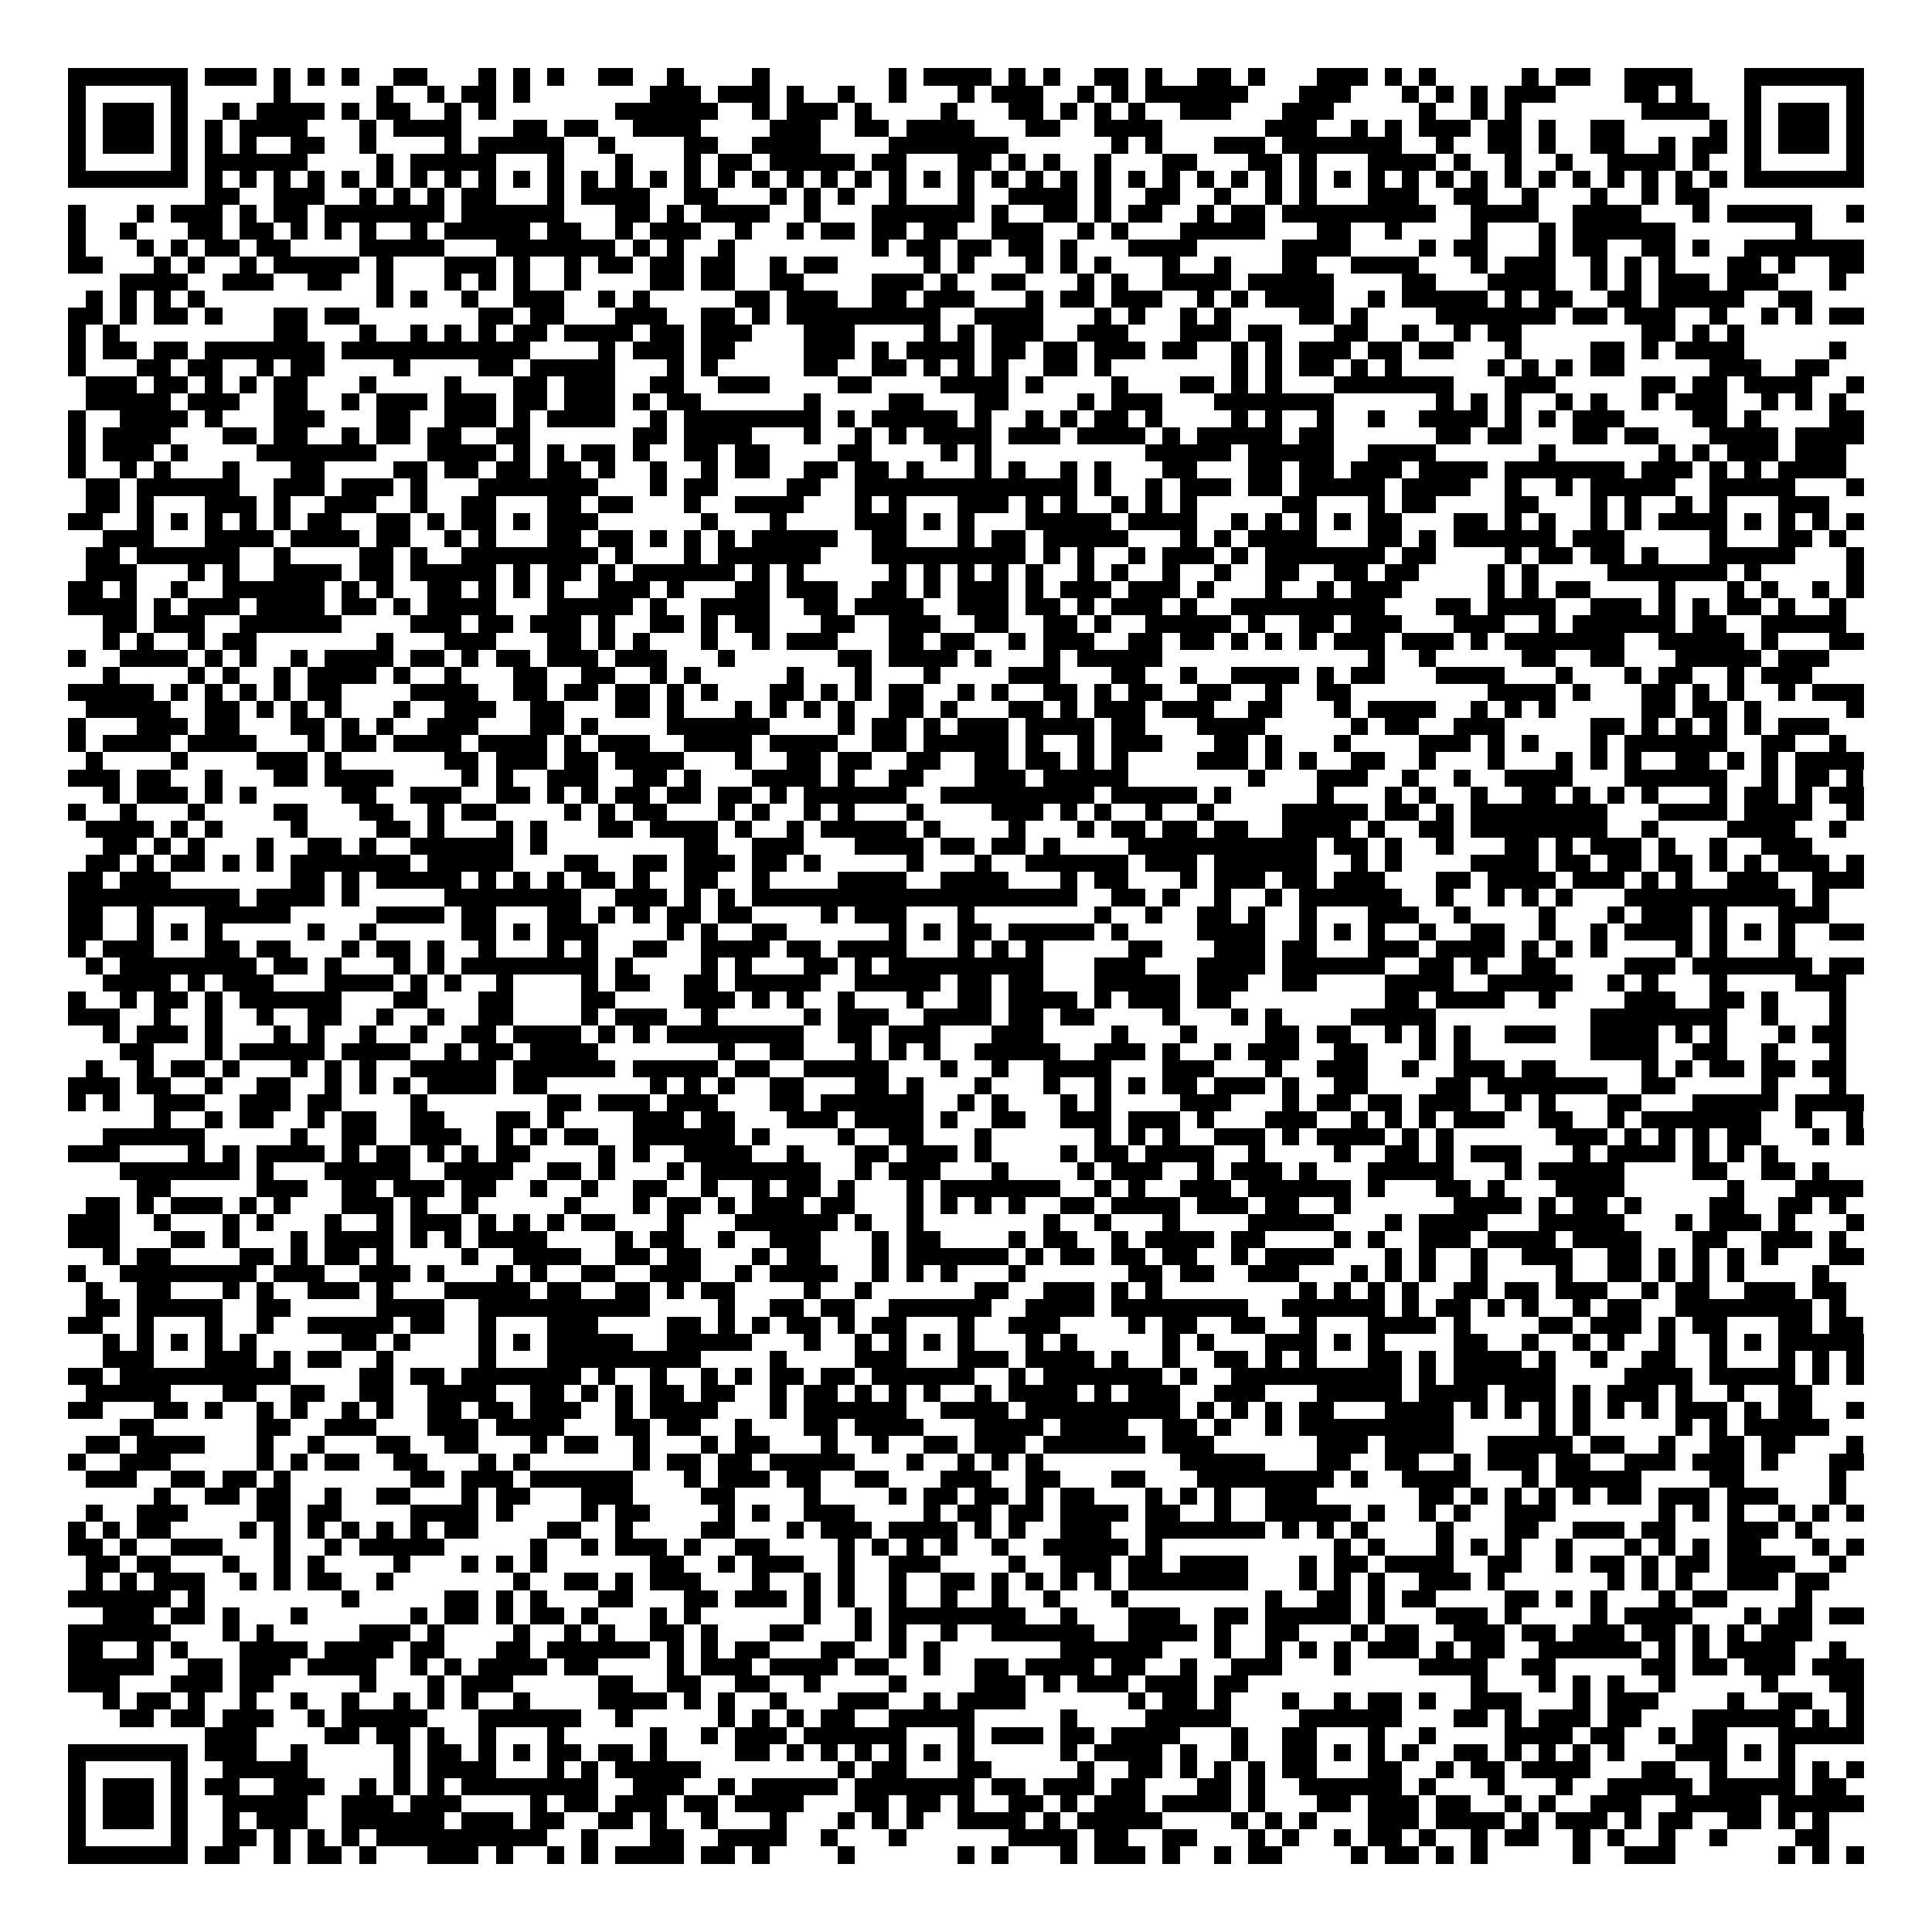 <svg xmlns="http://www.w3.org/2000/svg" viewBox="0 0 113 113" shape-rendering="crispEdges"><path fill="#ffffff" d="M0 0h113v113H0z"/><path stroke="#000000" d="M4 4.5h7m1 0h3m1 0h1m1 0h1m1 0h1m2 0h2m3 0h1m1 0h1m1 0h1m2 0h2m2 0h1m4 0h1m7 0h1m1 0h4m1 0h1m1 0h1m2 0h2m1 0h1m2 0h2m1 0h1m3 0h3m1 0h1m1 0h1m5 0h1m1 0h2m2 0h4m3 0h7M4 5.5h1m5 0h1m5 0h1m5 0h1m2 0h1m1 0h2m1 0h1m7 0h3m1 0h3m1 0h1m2 0h1m2 0h1m3 0h1m1 0h3m2 0h1m1 0h1m1 0h6m3 0h3m3 0h1m1 0h1m1 0h1m1 0h3m4 0h2m1 0h1m3 0h1m5 0h1M4 6.5h1m1 0h3m1 0h1m2 0h1m1 0h4m1 0h1m1 0h2m2 0h1m1 0h1m7 0h6m2 0h1m1 0h3m1 0h1m4 0h1m3 0h2m1 0h1m1 0h1m1 0h1m2 0h3m3 0h3m5 0h1m2 0h1m1 0h1m7 0h4m2 0h1m1 0h3m1 0h1M4 7.5h1m1 0h3m1 0h1m1 0h1m1 0h4m3 0h1m1 0h4m3 0h2m1 0h2m2 0h4m4 0h3m2 0h2m1 0h4m3 0h2m2 0h4m6 0h3m2 0h1m1 0h1m1 0h3m1 0h2m1 0h1m2 0h2m5 0h1m1 0h1m1 0h3m1 0h1M4 8.5h1m1 0h3m1 0h1m1 0h1m1 0h1m2 0h2m2 0h1m4 0h1m1 0h5m2 0h1m4 0h2m2 0h4m4 0h7m6 0h1m1 0h1m3 0h3m1 0h7m2 0h1m2 0h2m1 0h1m2 0h2m2 0h1m1 0h2m1 0h1m1 0h3m1 0h1M4 9.5h1m5 0h1m1 0h6m4 0h1m1 0h5m3 0h1m3 0h1m3 0h1m1 0h2m1 0h5m1 0h2m3 0h2m1 0h1m1 0h1m2 0h1m3 0h2m3 0h2m1 0h1m3 0h4m1 0h1m2 0h1m2 0h1m2 0h4m1 0h1m2 0h1m5 0h1M4 10.5h7m1 0h1m1 0h1m1 0h1m1 0h1m1 0h1m1 0h1m1 0h1m1 0h1m1 0h1m1 0h1m1 0h1m1 0h1m1 0h1m1 0h1m1 0h1m1 0h1m1 0h1m1 0h1m1 0h1m1 0h1m1 0h1m1 0h1m1 0h1m1 0h1m1 0h1m1 0h1m1 0h1m1 0h1m1 0h1m1 0h1m1 0h1m1 0h1m1 0h1m1 0h1m1 0h1m1 0h1m1 0h1m1 0h1m1 0h1m1 0h1m1 0h1m1 0h1m1 0h1m1 0h1m1 0h1m1 0h7M12 11.5h2m2 0h3m2 0h1m1 0h1m1 0h1m1 0h2m3 0h1m1 0h4m2 0h2m3 0h1m1 0h1m1 0h1m2 0h1m3 0h1m2 0h4m1 0h1m2 0h2m2 0h1m2 0h1m1 0h1m3 0h3m2 0h2m2 0h1m3 0h1m2 0h1m1 0h2M4 12.5h1m3 0h1m1 0h3m1 0h1m1 0h2m1 0h7m1 0h6m3 0h2m1 0h1m1 0h4m2 0h1m3 0h6m1 0h1m2 0h2m1 0h1m1 0h2m2 0h1m1 0h2m1 0h9m2 0h4m2 0h4m3 0h1m1 0h5m2 0h1M4 13.5h1m2 0h1m3 0h2m1 0h2m1 0h1m1 0h1m1 0h1m2 0h1m1 0h5m1 0h2m2 0h1m1 0h3m2 0h1m2 0h1m1 0h2m1 0h2m1 0h2m2 0h3m2 0h1m1 0h1m3 0h5m3 0h2m2 0h1m4 0h1m3 0h1m1 0h6m7 0h1M4 14.5h1m3 0h1m1 0h1m1 0h2m1 0h2m4 0h5m3 0h7m1 0h1m1 0h1m2 0h1m8 0h1m1 0h2m1 0h2m1 0h2m1 0h1m3 0h4m5 0h4m4 0h1m1 0h2m3 0h1m1 0h2m2 0h2m1 0h1m2 0h7M4 15.5h2m3 0h1m1 0h1m2 0h1m1 0h5m1 0h1m3 0h3m1 0h1m2 0h1m1 0h2m1 0h2m1 0h2m2 0h1m1 0h2m5 0h1m1 0h1m3 0h1m1 0h1m1 0h1m3 0h1m2 0h1m3 0h2m2 0h4m3 0h1m1 0h3m2 0h1m1 0h1m1 0h1m3 0h2m1 0h1m2 0h2M7 16.5h4m2 0h3m2 0h2m2 0h1m3 0h1m1 0h1m1 0h1m2 0h1m4 0h2m1 0h2m2 0h2m4 0h3m1 0h1m2 0h2m3 0h1m1 0h1m2 0h4m1 0h5m4 0h2m3 0h4m2 0h1m1 0h1m1 0h3m1 0h3m3 0h1M5 17.5h1m1 0h1m1 0h1m1 0h1m10 0h1m1 0h1m2 0h1m2 0h3m2 0h1m1 0h1m5 0h2m1 0h3m2 0h2m1 0h3m3 0h1m1 0h2m1 0h3m2 0h1m1 0h1m1 0h4m2 0h1m1 0h5m1 0h1m1 0h2m2 0h2m1 0h5m2 0h2M4 18.5h2m1 0h1m1 0h2m1 0h1m3 0h2m1 0h2m7 0h2m1 0h2m3 0h3m2 0h2m1 0h1m1 0h9m2 0h4m3 0h1m1 0h1m2 0h1m1 0h1m4 0h2m1 0h1m4 0h7m1 0h2m1 0h3m2 0h1m2 0h1m1 0h1m1 0h2M4 19.5h1m1 0h1m9 0h2m3 0h1m2 0h1m1 0h1m1 0h1m1 0h2m1 0h4m1 0h2m1 0h3m3 0h3m4 0h1m1 0h1m1 0h3m2 0h3m3 0h3m1 0h2m3 0h2m2 0h1m2 0h1m1 0h2m7 0h2m1 0h1m1 0h1M4 20.5h1m1 0h2m1 0h2m1 0h7m1 0h11m4 0h1m1 0h3m1 0h2m4 0h3m1 0h1m1 0h4m1 0h2m1 0h2m1 0h3m1 0h2m2 0h1m1 0h1m1 0h3m1 0h2m1 0h2m3 0h1m4 0h2m1 0h1m1 0h4m5 0h1M4 21.5h1m3 0h2m1 0h2m2 0h1m1 0h2m4 0h1m4 0h2m1 0h5m3 0h1m1 0h1m5 0h2m2 0h2m1 0h1m1 0h1m1 0h1m2 0h2m1 0h1m7 0h1m1 0h1m1 0h2m1 0h1m1 0h1m5 0h1m1 0h1m1 0h1m1 0h2m5 0h3m2 0h2M5 22.5h3m1 0h2m1 0h1m1 0h1m1 0h2m3 0h1m4 0h1m3 0h2m1 0h3m2 0h2m2 0h3m4 0h2m4 0h4m1 0h1m4 0h1m3 0h2m1 0h1m1 0h1m3 0h7m3 0h3m5 0h2m1 0h2m1 0h4m2 0h1M5 23.5h5m1 0h3m2 0h2m2 0h1m1 0h3m1 0h3m1 0h2m1 0h3m1 0h1m1 0h2m6 0h1m4 0h2m3 0h2m4 0h1m1 0h3m3 0h7m6 0h1m1 0h1m1 0h1m2 0h1m1 0h1m2 0h1m1 0h3m2 0h1m1 0h1m1 0h1M4 24.5h1m2 0h4m1 0h1m3 0h3m3 0h2m2 0h3m1 0h1m1 0h4m2 0h1m1 0h8m1 0h1m1 0h5m1 0h1m2 0h1m1 0h1m1 0h2m1 0h1m4 0h1m1 0h1m2 0h1m2 0h1m2 0h4m1 0h1m1 0h1m1 0h3m4 0h2m1 0h1m4 0h2M4 25.5h1m1 0h4m3 0h2m1 0h2m2 0h1m1 0h2m1 0h2m2 0h2m6 0h2m1 0h4m3 0h1m2 0h1m1 0h1m1 0h4m1 0h3m1 0h4m1 0h1m1 0h5m1 0h2m6 0h2m1 0h2m3 0h2m1 0h2m3 0h4m1 0h4M4 26.5h1m1 0h3m1 0h1m4 0h7m3 0h4m1 0h1m1 0h1m1 0h2m1 0h1m2 0h2m1 0h2m4 0h2m4 0h1m1 0h1m9 0h5m1 0h5m2 0h4m6 0h1m6 0h1m1 0h1m1 0h3m1 0h3M4 27.5h1m2 0h1m1 0h1m3 0h1m3 0h2m4 0h2m1 0h2m1 0h2m1 0h2m1 0h1m2 0h1m2 0h1m1 0h2m2 0h2m1 0h2m1 0h1m3 0h1m1 0h1m2 0h1m1 0h1m3 0h2m3 0h2m1 0h2m1 0h3m1 0h4m1 0h7m1 0h3m1 0h1m1 0h1m1 0h4M5 28.5h2m1 0h6m2 0h3m1 0h3m1 0h1m3 0h7m3 0h1m1 0h2m4 0h2m2 0h13m1 0h1m2 0h1m1 0h3m1 0h2m1 0h5m1 0h4m2 0h1m2 0h1m1 0h5m2 0h5m3 0h1M5 29.5h2m1 0h1m3 0h3m1 0h1m2 0h3m2 0h1m2 0h2m3 0h2m1 0h2m3 0h1m2 0h4m3 0h1m1 0h1m3 0h3m1 0h1m1 0h1m2 0h1m1 0h1m1 0h1m5 0h2m3 0h1m1 0h2m4 0h2m3 0h1m1 0h1m2 0h1m1 0h1m3 0h3M4 30.5h2m2 0h1m1 0h1m1 0h1m1 0h1m1 0h1m1 0h2m2 0h2m1 0h1m1 0h2m1 0h1m1 0h3m6 0h1m3 0h1m4 0h3m1 0h1m1 0h1m3 0h5m1 0h4m2 0h1m1 0h1m1 0h1m1 0h1m1 0h2m3 0h2m1 0h1m1 0h1m2 0h1m1 0h1m1 0h4m1 0h1m1 0h1m1 0h1m1 0h1M6 31.5h3m3 0h4m1 0h4m1 0h2m2 0h1m1 0h1m3 0h2m1 0h2m1 0h1m1 0h1m1 0h1m1 0h5m2 0h2m3 0h1m1 0h2m1 0h5m3 0h1m1 0h1m1 0h4m3 0h2m1 0h1m1 0h6m1 0h3m5 0h1m3 0h2m1 0h1M5 32.5h2m1 0h6m2 0h1m4 0h2m1 0h1m2 0h8m1 0h1m3 0h1m1 0h6m3 0h9m1 0h1m1 0h1m2 0h1m1 0h3m1 0h1m1 0h7m1 0h2m4 0h1m1 0h2m1 0h2m1 0h1m3 0h5m3 0h1M5 33.5h3m3 0h1m1 0h1m2 0h4m1 0h2m1 0h5m1 0h1m1 0h2m1 0h1m1 0h6m1 0h1m1 0h1m5 0h1m1 0h1m1 0h1m1 0h1m1 0h1m2 0h1m1 0h1m2 0h1m2 0h1m2 0h2m2 0h2m1 0h2m4 0h1m1 0h1m4 0h7m1 0h1m5 0h1M4 34.5h2m1 0h1m2 0h1m2 0h6m1 0h1m1 0h1m2 0h2m1 0h1m1 0h1m1 0h1m2 0h3m1 0h1m3 0h2m1 0h3m2 0h2m1 0h1m1 0h3m1 0h1m1 0h3m1 0h3m1 0h1m3 0h1m2 0h1m1 0h3m5 0h1m1 0h1m1 0h2m4 0h1m3 0h1m1 0h1m2 0h1m1 0h1M4 35.5h4m1 0h1m1 0h3m1 0h4m1 0h2m1 0h1m1 0h4m3 0h5m1 0h1m2 0h4m2 0h2m1 0h4m2 0h3m1 0h2m1 0h1m1 0h3m1 0h1m2 0h9m3 0h2m1 0h4m2 0h3m1 0h1m1 0h1m1 0h2m1 0h1m2 0h1M6 36.5h2m1 0h3m2 0h6m4 0h3m1 0h2m1 0h3m1 0h1m2 0h2m1 0h1m1 0h2m3 0h2m2 0h3m2 0h2m2 0h2m1 0h1m2 0h5m1 0h1m2 0h2m1 0h3m3 0h3m2 0h1m1 0h6m1 0h2m2 0h5M6 37.5h1m1 0h1m2 0h1m1 0h2m7 0h1m3 0h3m3 0h2m1 0h1m1 0h1m3 0h1m2 0h1m1 0h3m3 0h2m1 0h2m2 0h1m1 0h3m2 0h2m1 0h2m1 0h1m1 0h1m1 0h1m1 0h3m1 0h3m1 0h1m1 0h7m2 0h5m1 0h1m3 0h2M4 38.5h1m2 0h4m1 0h1m1 0h1m2 0h1m1 0h4m1 0h2m1 0h1m1 0h2m1 0h3m1 0h3m3 0h1m6 0h2m1 0h4m1 0h1m3 0h1m1 0h5m12 0h1m2 0h1m5 0h2m2 0h2m3 0h5m1 0h3M6 39.5h1m4 0h1m1 0h1m2 0h1m1 0h4m1 0h1m2 0h1m3 0h2m2 0h2m2 0h1m1 0h1m5 0h1m3 0h1m3 0h1m4 0h3m3 0h2m2 0h1m2 0h4m1 0h1m1 0h2m3 0h4m3 0h1m3 0h1m1 0h2m2 0h1m1 0h3M4 40.5h5m1 0h1m1 0h1m1 0h1m1 0h1m1 0h2m4 0h4m2 0h2m1 0h2m1 0h2m1 0h1m1 0h1m3 0h2m1 0h1m1 0h1m1 0h2m2 0h1m1 0h1m2 0h2m1 0h1m1 0h2m2 0h2m2 0h1m2 0h2m8 0h4m1 0h1m3 0h2m1 0h1m1 0h1m2 0h1m1 0h3M5 41.5h5m2 0h2m1 0h1m1 0h1m1 0h1m3 0h1m2 0h3m2 0h2m3 0h2m1 0h1m3 0h1m1 0h1m1 0h1m1 0h1m2 0h2m1 0h1m3 0h2m1 0h1m1 0h3m1 0h3m2 0h2m3 0h1m1 0h4m2 0h1m1 0h1m1 0h1m5 0h2m1 0h2m1 0h1m5 0h1M4 42.5h1m3 0h3m1 0h2m3 0h2m1 0h1m1 0h1m2 0h3m3 0h2m1 0h1m4 0h6m4 0h1m1 0h2m1 0h1m1 0h3m1 0h4m1 0h2m3 0h4m5 0h1m1 0h2m2 0h3m5 0h2m1 0h1m1 0h1m1 0h1m1 0h1m1 0h3M4 43.5h1m1 0h4m1 0h4m3 0h1m1 0h2m1 0h4m1 0h4m1 0h1m1 0h3m2 0h4m1 0h4m2 0h2m1 0h5m1 0h1m2 0h1m1 0h3m3 0h2m1 0h1m3 0h1m4 0h3m1 0h1m1 0h1m3 0h1m1 0h6m2 0h2m2 0h1M5 44.5h1m4 0h1m4 0h3m1 0h1m6 0h2m1 0h3m1 0h2m1 0h4m3 0h1m2 0h2m1 0h2m2 0h2m2 0h2m1 0h2m1 0h1m1 0h1m4 0h3m1 0h1m1 0h1m2 0h2m2 0h1m3 0h1m3 0h1m1 0h1m1 0h1m2 0h2m1 0h1m1 0h1m1 0h4M4 45.5h3m1 0h2m2 0h1m3 0h2m1 0h4m4 0h1m1 0h1m2 0h3m2 0h2m1 0h1m3 0h4m1 0h1m2 0h2m3 0h3m1 0h5m7 0h1m3 0h3m2 0h1m2 0h1m2 0h4m3 0h6m2 0h1m1 0h2m1 0h1M6 46.5h1m1 0h3m1 0h1m1 0h1m5 0h2m2 0h3m2 0h2m1 0h1m1 0h1m1 0h2m1 0h2m1 0h2m1 0h1m1 0h6m2 0h9m1 0h5m1 0h1m5 0h1m3 0h1m1 0h1m2 0h1m2 0h2m1 0h1m1 0h1m1 0h1m3 0h1m1 0h2m1 0h1m1 0h2M4 47.5h1m2 0h1m3 0h1m4 0h2m3 0h2m2 0h1m1 0h2m4 0h1m1 0h1m1 0h2m3 0h1m1 0h1m2 0h1m1 0h1m3 0h1m4 0h3m1 0h1m1 0h1m2 0h1m2 0h1m4 0h5m1 0h2m1 0h1m1 0h8m3 0h4m1 0h4m2 0h1M5 48.5h4m1 0h1m1 0h1m4 0h1m4 0h2m1 0h1m3 0h1m1 0h1m3 0h2m1 0h4m1 0h1m2 0h1m1 0h5m1 0h1m4 0h1m3 0h1m1 0h2m1 0h2m1 0h2m2 0h4m1 0h1m2 0h2m1 0h8m2 0h1m4 0h4m2 0h1M6 49.5h2m1 0h1m1 0h1m3 0h1m2 0h2m1 0h1m2 0h6m1 0h1m8 0h2m2 0h3m3 0h4m1 0h2m1 0h2m1 0h1m4 0h11m1 0h2m1 0h1m2 0h1m3 0h2m1 0h1m1 0h3m1 0h1m2 0h1m2 0h3M5 50.5h2m1 0h1m1 0h2m1 0h1m1 0h1m1 0h7m1 0h5m3 0h2m2 0h2m1 0h3m1 0h2m1 0h1m5 0h1m3 0h1m2 0h6m1 0h3m1 0h6m2 0h1m1 0h1m4 0h4m1 0h2m1 0h2m1 0h2m1 0h1m1 0h1m1 0h3m1 0h1M4 51.5h2m1 0h3m7 0h2m1 0h1m1 0h5m1 0h1m1 0h1m1 0h1m1 0h2m1 0h1m2 0h2m2 0h1m4 0h4m2 0h4m3 0h1m1 0h2m3 0h1m1 0h3m1 0h2m1 0h3m3 0h2m1 0h4m1 0h3m1 0h1m1 0h1m2 0h3m2 0h3M4 52.5h10m1 0h4m1 0h1m5 0h8m2 0h3m1 0h1m1 0h1m1 0h19m2 0h2m1 0h1m2 0h1m2 0h1m1 0h6m2 0h1m2 0h1m1 0h1m1 0h1m3 0h10m1 0h1M4 53.5h2m2 0h1m3 0h5m5 0h4m1 0h2m3 0h2m1 0h1m1 0h1m1 0h2m1 0h2m4 0h1m1 0h3m3 0h1m7 0h1m2 0h1m2 0h2m1 0h1m2 0h1m3 0h3m2 0h1m4 0h1m3 0h1m1 0h3m1 0h1m3 0h3M4 54.5h2m2 0h1m1 0h1m1 0h1m5 0h1m2 0h1m5 0h2m1 0h1m1 0h3m4 0h1m1 0h1m2 0h2m6 0h1m1 0h1m1 0h2m1 0h5m1 0h1m4 0h4m2 0h1m1 0h1m1 0h1m2 0h1m2 0h2m2 0h1m2 0h1m1 0h4m1 0h1m1 0h1m1 0h1m2 0h2M4 55.5h1m1 0h3m3 0h2m1 0h2m3 0h1m1 0h2m1 0h1m2 0h1m3 0h1m1 0h1m2 0h2m2 0h4m1 0h2m1 0h4m3 0h1m1 0h1m1 0h1m5 0h2m3 0h3m1 0h2m3 0h3m1 0h4m1 0h1m1 0h1m1 0h1m4 0h1m1 0h1m3 0h1M5 56.5h1m1 0h8m1 0h2m1 0h1m3 0h1m1 0h1m1 0h8m1 0h1m4 0h1m1 0h1m3 0h2m1 0h1m1 0h9m3 0h3m3 0h4m1 0h6m2 0h2m1 0h1m2 0h2m4 0h3m1 0h7m1 0h2M6 57.5h4m1 0h1m1 0h3m3 0h4m1 0h1m1 0h1m2 0h1m4 0h1m1 0h2m2 0h2m1 0h5m2 0h5m1 0h2m1 0h2m3 0h5m1 0h3m2 0h2m4 0h4m2 0h5m2 0h1m1 0h1m3 0h1m4 0h3M4 58.5h1m2 0h1m1 0h2m1 0h1m1 0h6m3 0h2m3 0h2m4 0h2m4 0h3m1 0h1m1 0h1m2 0h1m3 0h1m2 0h2m1 0h4m1 0h1m1 0h3m1 0h2m9 0h2m1 0h4m2 0h1m4 0h3m2 0h2m1 0h1m3 0h1M4 59.5h3m2 0h1m2 0h1m2 0h1m2 0h2m2 0h1m2 0h1m2 0h2m4 0h1m1 0h3m2 0h1m5 0h1m1 0h3m2 0h4m1 0h2m1 0h2m4 0h1m3 0h1m1 0h1m4 0h5m9 0h8m2 0h1m3 0h1M6 60.5h1m1 0h3m1 0h1m3 0h1m1 0h1m2 0h1m2 0h1m2 0h2m1 0h4m1 0h1m1 0h1m1 0h8m2 0h2m1 0h3m3 0h3m4 0h1m3 0h1m4 0h2m1 0h2m2 0h1m1 0h1m1 0h1m2 0h3m2 0h4m1 0h1m1 0h1m3 0h1m1 0h2M7 61.5h2m3 0h1m1 0h5m1 0h4m2 0h1m1 0h2m1 0h4m7 0h1m2 0h2m3 0h1m1 0h1m1 0h1m2 0h5m2 0h3m1 0h1m2 0h1m1 0h3m2 0h2m3 0h1m1 0h1m7 0h4m2 0h2m2 0h1m3 0h1M5 62.5h1m2 0h1m1 0h2m1 0h1m3 0h1m1 0h1m1 0h1m2 0h5m1 0h6m1 0h5m1 0h2m2 0h5m3 0h1m2 0h1m2 0h4m3 0h3m3 0h1m2 0h3m2 0h1m2 0h3m1 0h2m5 0h1m1 0h1m1 0h2m1 0h2m1 0h2M4 63.5h3m1 0h2m2 0h1m2 0h2m2 0h1m1 0h1m1 0h1m1 0h4m1 0h2m6 0h1m1 0h1m1 0h1m2 0h2m3 0h2m1 0h1m3 0h1m3 0h1m2 0h1m1 0h1m1 0h2m1 0h3m1 0h1m2 0h2m4 0h2m1 0h7m2 0h2m5 0h1m3 0h1M4 64.5h1m1 0h1m2 0h3m2 0h3m1 0h2m4 0h1m7 0h2m1 0h3m1 0h3m3 0h2m1 0h6m2 0h1m1 0h1m3 0h1m1 0h1m4 0h3m3 0h1m1 0h2m1 0h2m1 0h3m2 0h1m1 0h1m3 0h2m3 0h5m1 0h4M9 65.5h1m2 0h1m1 0h2m2 0h1m1 0h2m2 0h2m3 0h2m1 0h1m4 0h3m1 0h2m3 0h3m1 0h4m1 0h1m2 0h2m2 0h3m1 0h3m1 0h1m3 0h3m2 0h1m1 0h1m1 0h1m1 0h3m2 0h2m2 0h1m1 0h7m2 0h1m2 0h1M6 66.5h6m5 0h1m2 0h2m2 0h3m2 0h1m1 0h1m1 0h2m2 0h6m1 0h1m4 0h1m2 0h2m3 0h1m6 0h1m1 0h1m1 0h1m2 0h3m1 0h1m1 0h4m1 0h1m1 0h1m6 0h3m1 0h1m1 0h1m1 0h1m1 0h2m3 0h1m1 0h1M4 67.5h3m4 0h1m1 0h1m1 0h4m1 0h1m1 0h2m1 0h1m1 0h1m1 0h2m4 0h1m1 0h1m2 0h4m2 0h1m3 0h2m1 0h3m1 0h1m4 0h1m1 0h2m1 0h4m2 0h1m4 0h1m2 0h2m1 0h1m1 0h3m3 0h1m1 0h4m1 0h1m1 0h1m1 0h1M7 68.5h7m1 0h1m3 0h5m2 0h4m2 0h2m1 0h1m3 0h1m1 0h7m2 0h1m1 0h3m3 0h1m4 0h1m1 0h3m2 0h1m1 0h3m1 0h1m3 0h5m3 0h1m1 0h5m4 0h2m2 0h2m1 0h1M8 69.5h2m5 0h3m2 0h2m1 0h3m1 0h2m2 0h1m2 0h1m2 0h2m2 0h1m2 0h1m1 0h2m1 0h1m3 0h1m1 0h7m2 0h1m1 0h1m2 0h3m1 0h6m1 0h1m3 0h2m1 0h1m3 0h4m6 0h1m3 0h4M5 70.5h2m1 0h1m1 0h3m1 0h1m1 0h1m3 0h3m1 0h1m2 0h1m5 0h1m3 0h1m1 0h2m1 0h1m1 0h3m1 0h2m3 0h1m1 0h1m1 0h1m1 0h1m2 0h2m1 0h4m1 0h3m1 0h2m2 0h1m6 0h4m1 0h1m1 0h2m1 0h1m4 0h2m2 0h2m1 0h1M4 71.5h3m2 0h1m3 0h1m1 0h1m3 0h1m2 0h1m1 0h3m1 0h1m1 0h1m1 0h1m1 0h2m3 0h1m3 0h6m1 0h1m2 0h1m7 0h1m2 0h1m3 0h1m4 0h5m3 0h1m1 0h4m3 0h5m3 0h1m1 0h3m1 0h1m3 0h1M4 72.5h3m3 0h2m1 0h1m3 0h1m1 0h4m1 0h1m1 0h1m1 0h4m4 0h1m1 0h2m2 0h1m2 0h3m3 0h1m1 0h2m4 0h1m1 0h2m2 0h1m1 0h4m1 0h2m4 0h1m1 0h1m2 0h3m1 0h4m1 0h4m3 0h2m2 0h3m1 0h1M6 73.5h1m1 0h2m4 0h2m1 0h1m1 0h2m1 0h1m4 0h1m2 0h4m2 0h2m1 0h2m3 0h1m1 0h2m3 0h1m1 0h6m1 0h1m1 0h2m1 0h2m1 0h2m2 0h1m1 0h4m3 0h1m1 0h1m2 0h1m2 0h3m2 0h2m1 0h1m1 0h1m1 0h1m1 0h1m3 0h2M4 74.5h1m2 0h8m1 0h3m2 0h3m1 0h1m3 0h1m1 0h1m2 0h2m2 0h3m2 0h1m1 0h4m2 0h1m1 0h1m1 0h1m3 0h1m6 0h2m1 0h2m2 0h3m3 0h1m1 0h1m1 0h1m2 0h1m4 0h1m2 0h2m1 0h1m1 0h1m1 0h1m4 0h1M5 75.5h1m2 0h2m3 0h1m1 0h1m2 0h3m1 0h1m3 0h5m1 0h2m2 0h2m1 0h1m1 0h2m4 0h1m2 0h1m6 0h2m2 0h3m1 0h1m1 0h1m8 0h1m1 0h1m1 0h1m1 0h1m2 0h2m1 0h2m1 0h3m2 0h1m1 0h2m2 0h3m1 0h2M5 76.5h2m1 0h5m2 0h2m5 0h4m2 0h10m4 0h1m2 0h2m1 0h2m2 0h6m2 0h4m1 0h8m2 0h6m1 0h1m1 0h2m1 0h1m1 0h1m2 0h1m1 0h2m2 0h8m1 0h1M4 77.5h2m2 0h1m3 0h1m2 0h1m2 0h5m1 0h2m2 0h1m3 0h3m4 0h2m1 0h1m1 0h1m1 0h2m1 0h1m1 0h2m3 0h1m2 0h3m4 0h1m1 0h2m2 0h2m2 0h1m3 0h4m1 0h1m4 0h2m1 0h3m1 0h1m1 0h2m3 0h2m1 0h2M6 78.5h1m1 0h1m1 0h1m1 0h1m1 0h1m5 0h2m1 0h1m4 0h1m1 0h1m1 0h5m2 0h5m3 0h1m2 0h1m1 0h1m1 0h1m1 0h1m3 0h1m1 0h1m5 0h1m1 0h1m3 0h3m1 0h1m1 0h1m4 0h2m2 0h1m2 0h1m1 0h1m2 0h1m2 0h1m1 0h1m1 0h5M6 79.5h3m3 0h3m1 0h1m1 0h2m2 0h1m5 0h1m3 0h9m4 0h1m4 0h3m3 0h3m1 0h4m1 0h1m2 0h1m2 0h2m1 0h1m1 0h1m3 0h2m1 0h1m1 0h4m1 0h1m2 0h1m2 0h2m2 0h1m3 0h1m1 0h1m1 0h1M4 80.5h2m1 0h10m4 0h2m1 0h2m1 0h7m1 0h1m2 0h1m2 0h1m1 0h1m1 0h2m1 0h2m1 0h6m2 0h1m1 0h7m1 0h1m2 0h10m1 0h1m1 0h6m4 0h4m1 0h5m1 0h1m1 0h1M5 81.5h5m3 0h2m2 0h2m2 0h2m2 0h4m2 0h2m1 0h1m1 0h1m1 0h2m1 0h2m2 0h1m1 0h2m1 0h1m1 0h1m1 0h1m2 0h1m1 0h4m1 0h1m1 0h3m2 0h3m3 0h5m1 0h4m1 0h3m1 0h1m1 0h3m1 0h1m2 0h1m2 0h2M4 82.5h2m3 0h2m1 0h1m2 0h1m1 0h1m2 0h1m1 0h1m2 0h2m1 0h2m1 0h3m2 0h1m1 0h4m3 0h1m1 0h6m2 0h4m1 0h9m1 0h1m1 0h1m1 0h1m1 0h2m3 0h4m1 0h1m1 0h1m1 0h1m1 0h1m1 0h1m1 0h1m1 0h3m1 0h1m1 0h2m2 0h1M7 83.5h2m6 0h2m2 0h3m3 0h3m1 0h4m3 0h2m1 0h2m2 0h1m3 0h2m1 0h4m3 0h4m1 0h4m2 0h2m1 0h1m2 0h1m1 0h9m5 0h1m1 0h1m5 0h1m1 0h1m1 0h5M5 84.5h2m1 0h4m3 0h1m2 0h1m3 0h2m2 0h2m3 0h1m1 0h2m2 0h1m3 0h1m1 0h2m3 0h1m2 0h1m2 0h2m1 0h3m1 0h6m1 0h3m6 0h3m1 0h4m2 0h5m1 0h2m2 0h1m2 0h2m1 0h2m3 0h1M4 85.5h1m2 0h3m5 0h1m1 0h1m1 0h2m2 0h2m3 0h1m1 0h1m6 0h1m1 0h2m1 0h2m1 0h5m3 0h1m2 0h1m1 0h1m1 0h1m8 0h5m3 0h2m2 0h2m2 0h1m1 0h3m1 0h2m2 0h3m1 0h3m1 0h1m3 0h2M5 86.5h3m2 0h2m1 0h2m1 0h1m7 0h2m1 0h3m1 0h6m3 0h1m1 0h3m1 0h2m2 0h2m3 0h3m2 0h2m3 0h2m3 0h8m1 0h1m2 0h4m3 0h1m1 0h5m4 0h2m5 0h1M9 87.5h1m2 0h2m1 0h2m2 0h1m2 0h2m3 0h1m1 0h2m3 0h3m4 0h2m4 0h1m4 0h1m1 0h2m1 0h2m1 0h1m1 0h2m3 0h1m1 0h1m1 0h1m2 0h3m6 0h2m1 0h1m1 0h1m1 0h1m1 0h1m1 0h2m1 0h3m1 0h3m3 0h1M5 88.5h1m2 0h3m4 0h2m1 0h2m4 0h4m1 0h1m4 0h1m1 0h2m4 0h1m1 0h1m2 0h3m4 0h1m1 0h2m1 0h2m1 0h4m1 0h2m2 0h1m2 0h5m1 0h1m2 0h1m1 0h1m2 0h3m6 0h1m1 0h1m1 0h1m2 0h1m1 0h1m1 0h1M4 89.5h1m1 0h1m1 0h2m4 0h1m1 0h1m1 0h1m1 0h1m1 0h1m1 0h1m1 0h2m4 0h2m2 0h1m4 0h2m3 0h1m1 0h3m1 0h4m1 0h1m1 0h1m2 0h3m2 0h7m1 0h1m1 0h1m1 0h1m4 0h1m3 0h2m2 0h3m1 0h2m3 0h3m1 0h1M4 90.5h2m1 0h1m2 0h3m3 0h1m2 0h1m1 0h5m5 0h1m2 0h1m1 0h3m1 0h1m2 0h2m4 0h1m1 0h1m1 0h1m1 0h1m2 0h1m2 0h5m1 0h1m10 0h1m1 0h1m3 0h1m1 0h1m1 0h1m2 0h1m3 0h1m1 0h1m1 0h1m1 0h2m3 0h1m1 0h1M5 91.5h2m1 0h2m3 0h1m2 0h1m1 0h1m4 0h1m3 0h1m1 0h1m1 0h1m6 0h2m2 0h1m1 0h3m2 0h1m2 0h3m4 0h1m2 0h3m1 0h2m1 0h4m3 0h1m1 0h2m1 0h4m2 0h2m2 0h1m1 0h2m1 0h1m1 0h2m1 0h4m2 0h1M5 92.5h1m1 0h1m1 0h3m2 0h1m1 0h1m1 0h2m2 0h1m7 0h1m2 0h2m1 0h1m1 0h3m3 0h1m2 0h1m1 0h1m2 0h1m2 0h2m1 0h1m1 0h1m1 0h1m1 0h1m1 0h7m3 0h1m1 0h1m1 0h1m2 0h3m1 0h1m6 0h1m1 0h1m1 0h1m2 0h3m1 0h2M4 93.5h6m1 0h1m8 0h1m5 0h2m1 0h1m1 0h1m3 0h2m3 0h2m1 0h3m1 0h1m1 0h1m2 0h1m2 0h1m2 0h1m2 0h1m3 0h1m8 0h1m2 0h2m1 0h1m1 0h2m4 0h2m1 0h1m1 0h1m3 0h1m1 0h2m4 0h1M6 94.5h3m1 0h2m1 0h1m3 0h1m6 0h1m1 0h2m1 0h1m1 0h2m1 0h1m3 0h1m1 0h1m6 0h1m2 0h1m1 0h8m2 0h1m3 0h3m2 0h2m1 0h5m1 0h1m3 0h3m1 0h1m4 0h1m1 0h4m3 0h1m1 0h2m1 0h2M4 95.5h6m3 0h1m1 0h1m5 0h3m1 0h1m4 0h1m2 0h1m1 0h1m2 0h2m1 0h1m3 0h2m3 0h1m1 0h1m2 0h1m2 0h6m2 0h4m1 0h1m2 0h2m3 0h1m1 0h2m2 0h3m1 0h2m1 0h3m1 0h2m1 0h1m1 0h1m1 0h3M4 96.5h2m2 0h1m1 0h1m3 0h4m1 0h4m1 0h2m3 0h2m1 0h6m1 0h1m1 0h1m1 0h2m3 0h2m2 0h1m1 0h1m7 0h6m3 0h1m2 0h1m1 0h1m1 0h1m1 0h3m1 0h1m1 0h2m2 0h6m1 0h1m1 0h1m1 0h4m2 0h1M4 97.5h5m2 0h2m1 0h3m1 0h4m2 0h1m1 0h1m1 0h4m1 0h2m4 0h1m1 0h3m1 0h4m1 0h2m2 0h1m2 0h2m1 0h4m1 0h2m2 0h1m2 0h3m3 0h1m4 0h4m2 0h2m5 0h2m1 0h2m1 0h3m1 0h3M4 98.5h3m3 0h3m1 0h2m5 0h1m3 0h1m1 0h3m5 0h2m2 0h2m2 0h2m2 0h1m4 0h1m4 0h3m1 0h1m1 0h3m1 0h3m1 0h2m13 0h1m3 0h1m1 0h1m1 0h1m2 0h1m5 0h1m3 0h2M6 99.5h1m1 0h2m1 0h1m2 0h1m2 0h1m2 0h1m2 0h1m1 0h1m1 0h1m2 0h1m4 0h4m1 0h1m1 0h1m2 0h1m3 0h3m2 0h1m1 0h4m6 0h1m1 0h2m1 0h1m3 0h1m2 0h1m1 0h2m1 0h1m2 0h3m3 0h1m1 0h3m4 0h1m2 0h2m2 0h1M7 100.5h2m1 0h2m1 0h3m2 0h1m1 0h5m3 0h6m2 0h1m5 0h1m1 0h1m1 0h1m1 0h2m2 0h5m5 0h1m4 0h5m4 0h6m3 0h2m1 0h1m1 0h3m1 0h2m3 0h6m1 0h1m1 0h1M12 101.5h3m4 0h2m1 0h2m1 0h1m2 0h1m3 0h1m5 0h1m2 0h1m1 0h3m1 0h6m3 0h1m1 0h3m1 0h2m1 0h4m3 0h1m2 0h2m3 0h1m2 0h1m4 0h4m1 0h2m2 0h1m1 0h2m3 0h5M4 102.5h7m1 0h3m2 0h1m5 0h1m1 0h2m1 0h1m1 0h1m1 0h2m1 0h2m1 0h1m4 0h2m1 0h1m1 0h1m1 0h1m1 0h1m1 0h1m1 0h1m5 0h1m1 0h4m1 0h1m2 0h1m2 0h2m1 0h1m1 0h1m1 0h1m2 0h2m1 0h1m1 0h1m1 0h1m1 0h1m3 0h3m1 0h1m1 0h1M4 103.5h1m5 0h1m2 0h5m5 0h1m1 0h4m3 0h1m1 0h1m1 0h5m8 0h1m1 0h2m3 0h2m5 0h1m2 0h2m1 0h1m1 0h1m1 0h1m1 0h2m3 0h2m2 0h1m1 0h2m1 0h4m3 0h2m2 0h1m3 0h1m1 0h1m1 0h1M4 104.5h1m1 0h3m1 0h1m1 0h2m2 0h3m2 0h1m1 0h1m1 0h1m1 0h8m2 0h3m2 0h1m1 0h5m1 0h7m1 0h2m1 0h3m1 0h2m3 0h2m1 0h1m2 0h6m1 0h1m3 0h1m3 0h1m2 0h5m1 0h5m1 0h2M4 105.5h1m1 0h3m1 0h1m2 0h5m2 0h3m1 0h3m4 0h1m1 0h2m1 0h3m1 0h2m1 0h4m3 0h2m1 0h2m1 0h1m2 0h2m1 0h1m1 0h3m1 0h4m1 0h1m3 0h2m1 0h3m1 0h2m2 0h1m1 0h1m2 0h3m2 0h5m1 0h5M4 106.5h1m1 0h3m1 0h1m2 0h1m1 0h3m2 0h6m1 0h3m1 0h2m2 0h2m1 0h1m2 0h1m3 0h1m3 0h1m1 0h1m1 0h1m2 0h4m1 0h1m1 0h5m4 0h1m1 0h1m1 0h1m3 0h3m1 0h4m1 0h1m1 0h3m1 0h1m1 0h2m2 0h2m1 0h1m1 0h1M4 107.5h1m5 0h1m2 0h2m1 0h1m1 0h1m1 0h1m1 0h10m2 0h1m3 0h2m2 0h4m2 0h1m3 0h1m6 0h4m1 0h2m2 0h2m3 0h1m1 0h1m2 0h1m1 0h2m1 0h1m2 0h1m1 0h2m2 0h1m1 0h1m2 0h1m2 0h1m4 0h2M4 108.5h7m1 0h2m2 0h1m1 0h2m1 0h1m3 0h3m1 0h1m2 0h1m1 0h1m1 0h4m1 0h2m1 0h1m4 0h1m6 0h1m1 0h1m3 0h1m1 0h3m1 0h1m2 0h1m1 0h2m4 0h1m1 0h2m1 0h1m1 0h1m5 0h1m2 0h3m6 0h1m1 0h1m1 0h1"/></svg>
